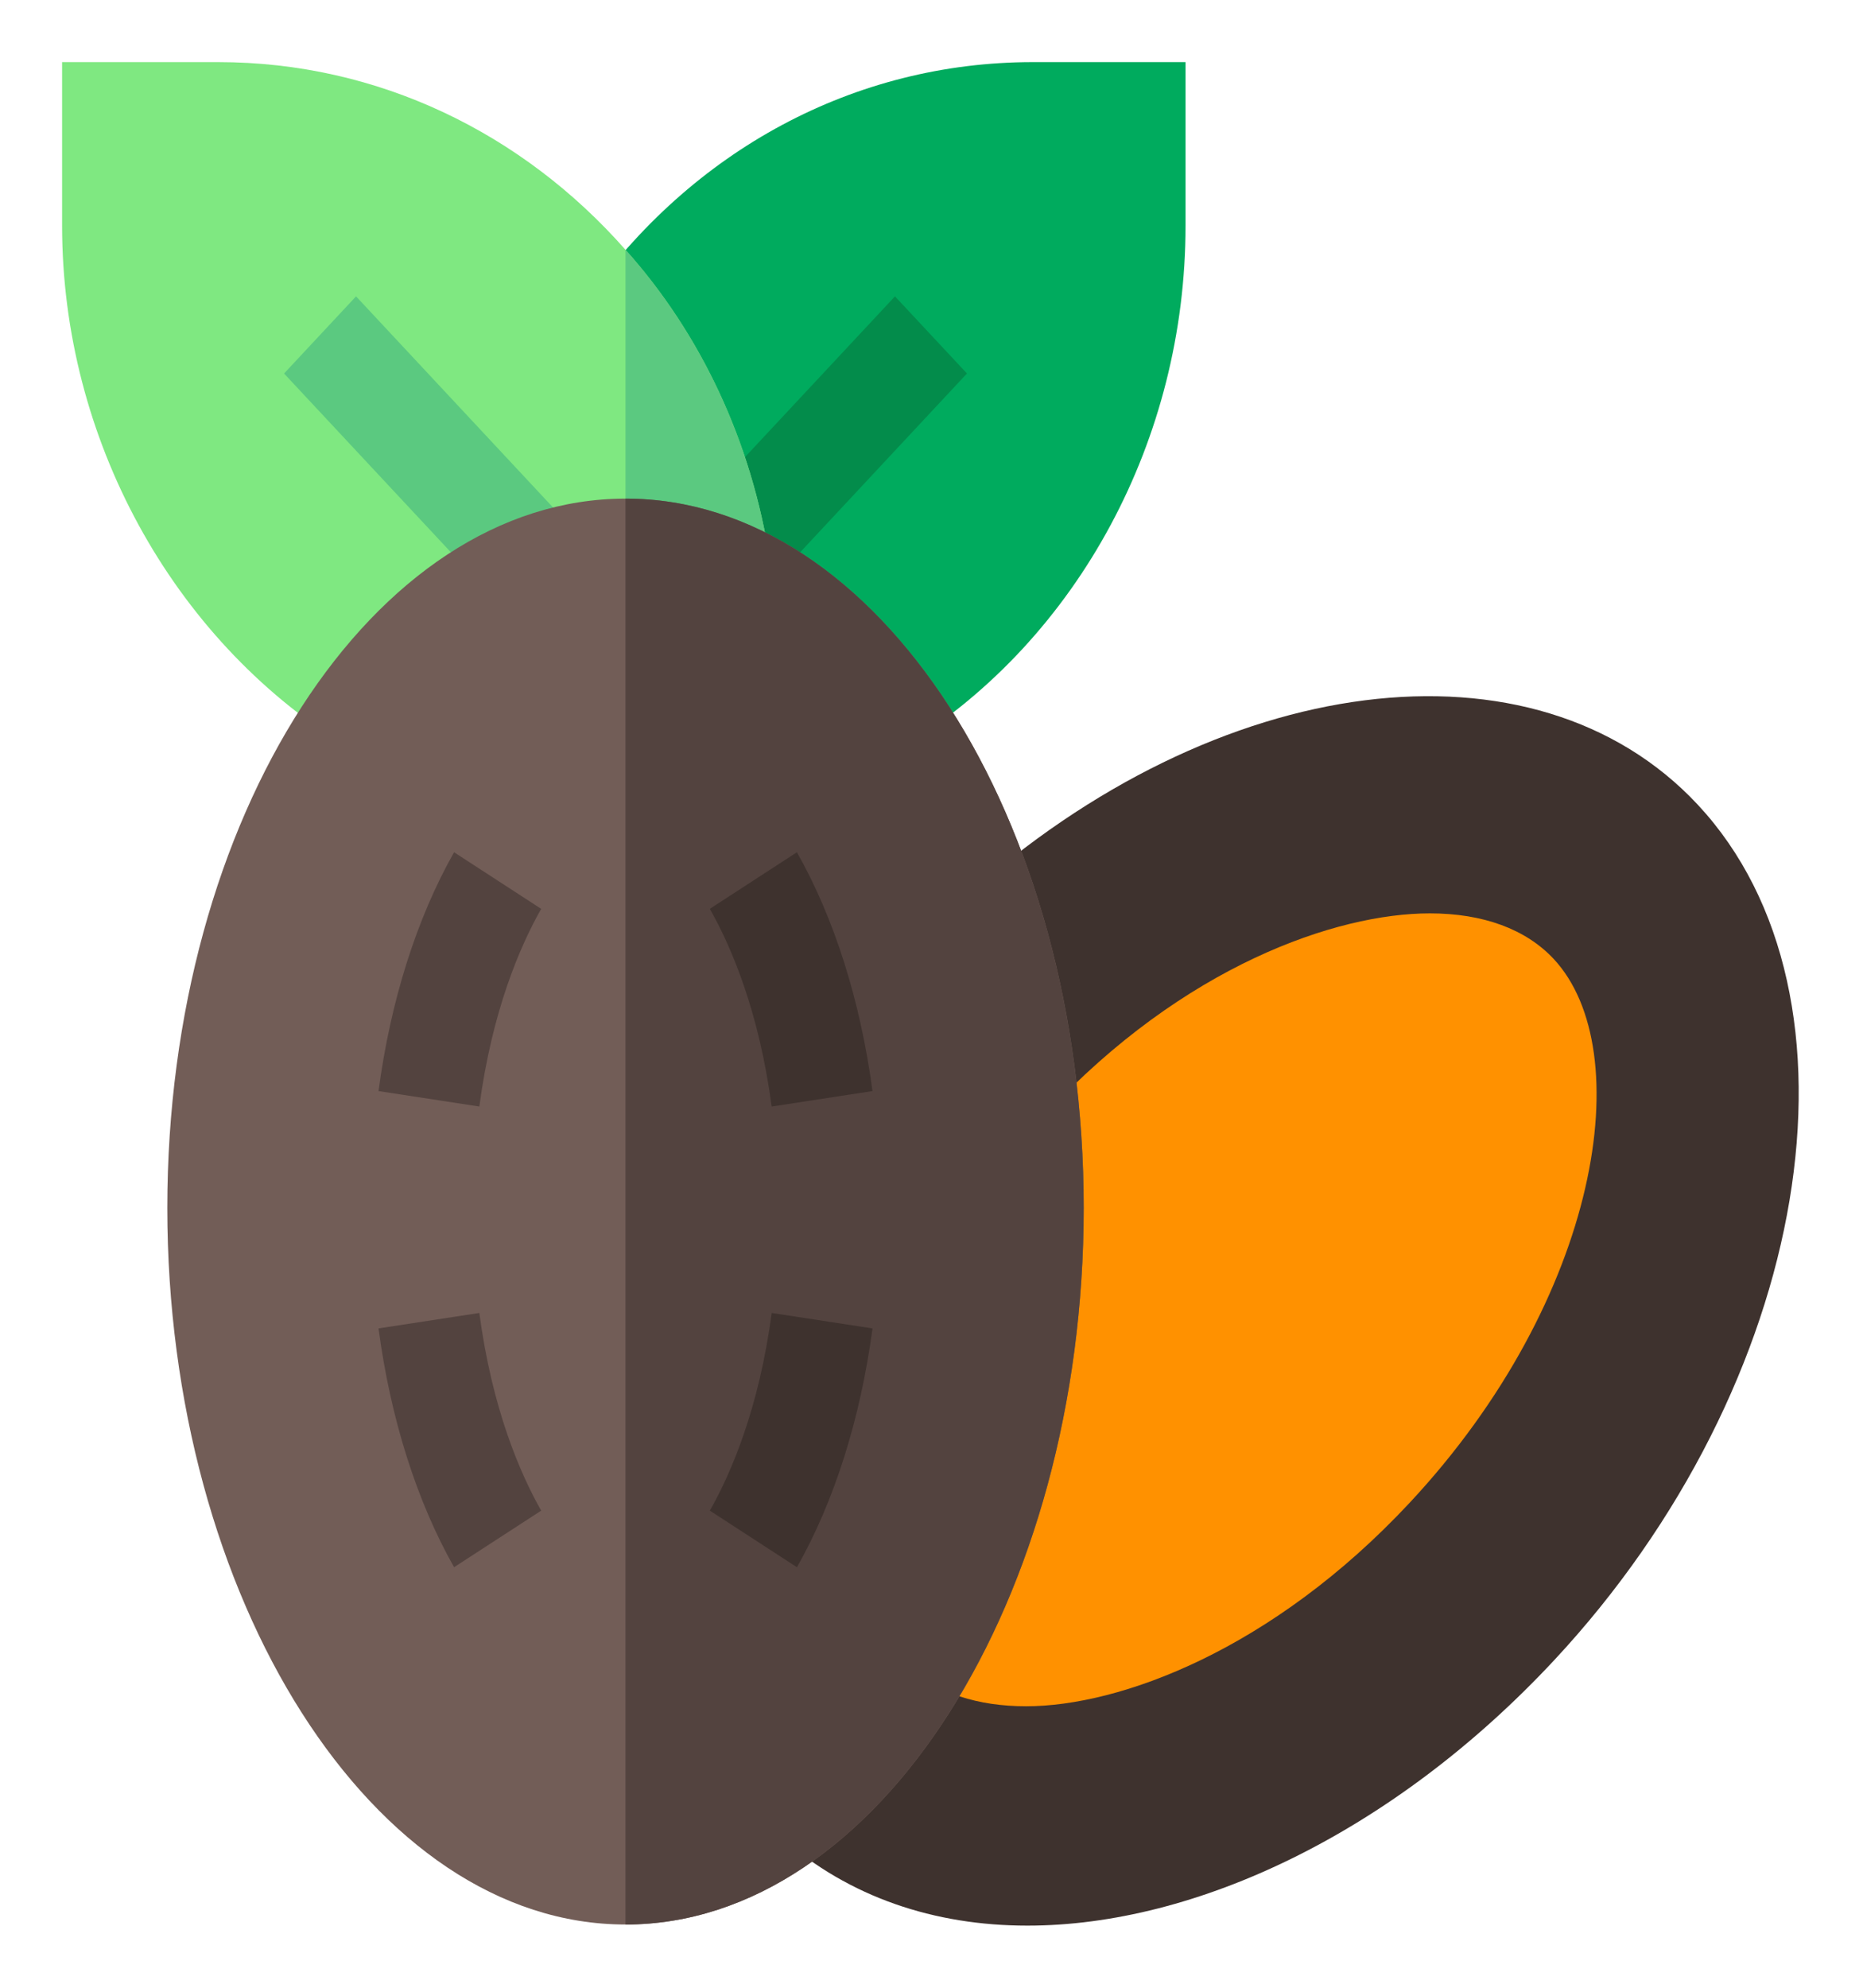 <svg width="120" height="128" viewBox="0 0 120 128" fill="none" xmlns="http://www.w3.org/2000/svg">
<g filter="url(#filter0_d_30_567)">
<g clip-path="url(#clip0_30_567)">
<path d="M109.352 47.813C98.849 36.566 78.416 39.146 62.119 53.821L50.353 114.346C54.686 118.164 60.178 120 66.18 120C77.017 120 89.738 114.02 100.078 102.94C116.699 85.129 120.859 60.142 109.352 47.813Z" fill="#3E322E"/>
<path d="M100.073 57.747C98.28 55.829 95.523 54.816 92.099 54.816C86.069 54.816 76.25 58.196 67.395 67.687C66.152 69.018 65.016 70.369 63.984 71.725L58.592 103.407C60.375 105.019 62.969 105.874 66.095 105.874C72.125 105.874 81.944 102.26 90.799 92.77C103.096 79.591 105.559 63.624 100.073 57.747Z" fill="#FF9100"/>
<path d="M66.525 0C55.07 0 44.553 5.634 37.668 15.454L58.388 43.977C69.475 37.077 76.363 24.265 76.363 10.54V0H66.525Z" fill="#00AB5E"/>
<path d="M57.647 15.084L62.284 20.051L48.255 35.083L43.617 30.115L57.647 15.084Z" fill="#038C4B"/>
<path d="M49.603 32.184L40.29 36.189L22.189 43.989C11.105 37.103 4 24.243 4 10.54V0H14.056C24.353 0 33.666 4.568 40.29 12.086C45.078 17.427 48.423 24.383 49.603 32.184Z" fill="#7FE881"/>
<path d="M22.934 15.084L36.963 30.116L32.327 35.083L18.297 20.052L22.934 15.084Z" fill="#5BC980"/>
<path d="M49.604 32.184L40.291 36.189V12.086C45.079 17.427 48.424 24.383 49.604 32.184Z" fill="#5BC980"/>
<path d="M40.291 28.108C24.026 28.108 10.777 48.626 10.777 73.784C10.777 98.94 24.026 119.928 40.291 119.928C56.556 119.928 69.805 98.94 69.805 73.784C69.805 48.626 56.556 28.108 40.291 28.108Z" fill="#725D57"/>
<path d="M69.803 73.784C69.803 98.94 56.554 119.928 40.289 119.928V28.108C56.554 28.108 69.803 48.626 69.803 73.784Z" fill="#53433F"/>
<path d="M29.248 96.92C26.837 92.662 25.155 87.344 24.381 81.542L30.875 80.547C31.695 86.703 33.492 90.865 34.859 93.277L29.248 96.92Z" fill="#53433F"/>
<path d="M30.875 67.255L24.381 66.259C25.155 60.457 26.837 55.139 29.248 50.88L34.859 54.525C33.492 56.937 31.695 61.099 30.875 67.255Z" fill="#53433F"/>
<path d="M49.705 67.255C48.885 61.099 47.089 56.937 45.721 54.524L51.331 50.88C53.743 55.139 55.424 60.457 56.199 66.258L49.705 67.255Z" fill="#3E322E"/>
<path d="M51.333 96.921L45.723 93.277C47.09 90.865 48.887 86.703 49.706 80.547L56.2 81.543C55.425 87.345 53.745 92.663 51.333 96.921Z" fill="#3E322E"/>
</g>
</g>
<defs>
<filter id="filter0_d_30_567" x="0" y="0" width="120" height="128" filterUnits="userSpaceOnUse" color-interpolation-filters="sRGB">
<feFlood flood-opacity="0" result="BackgroundImageFix"/>
<feColorMatrix in="SourceAlpha" type="matrix" values="0 0 0 0 0 0 0 0 0 0 0 0 0 0 0 0 0 0 127 0" result="hardAlpha"/>
<feOffset dy="4"/>
<feGaussianBlur stdDeviation="2"/>
<feComposite in2="hardAlpha" operator="out"/>
<feColorMatrix type="matrix" values="0 0 0 0 0 0 0 0 0 0 0 0 0 0 0 0 0 0 0.25 0"/>
<feBlend mode="normal" in2="BackgroundImageFix" result="effect1_dropShadow_30_567"/>
<feBlend mode="normal" in="SourceGraphic" in2="effect1_dropShadow_30_567" result="shape"/>
</filter>
<clipPath id="clip0_30_567">
<rect width="112" height="120" fill="white" transform="translate(4)"/>
</clipPath>
</defs>
</svg>

